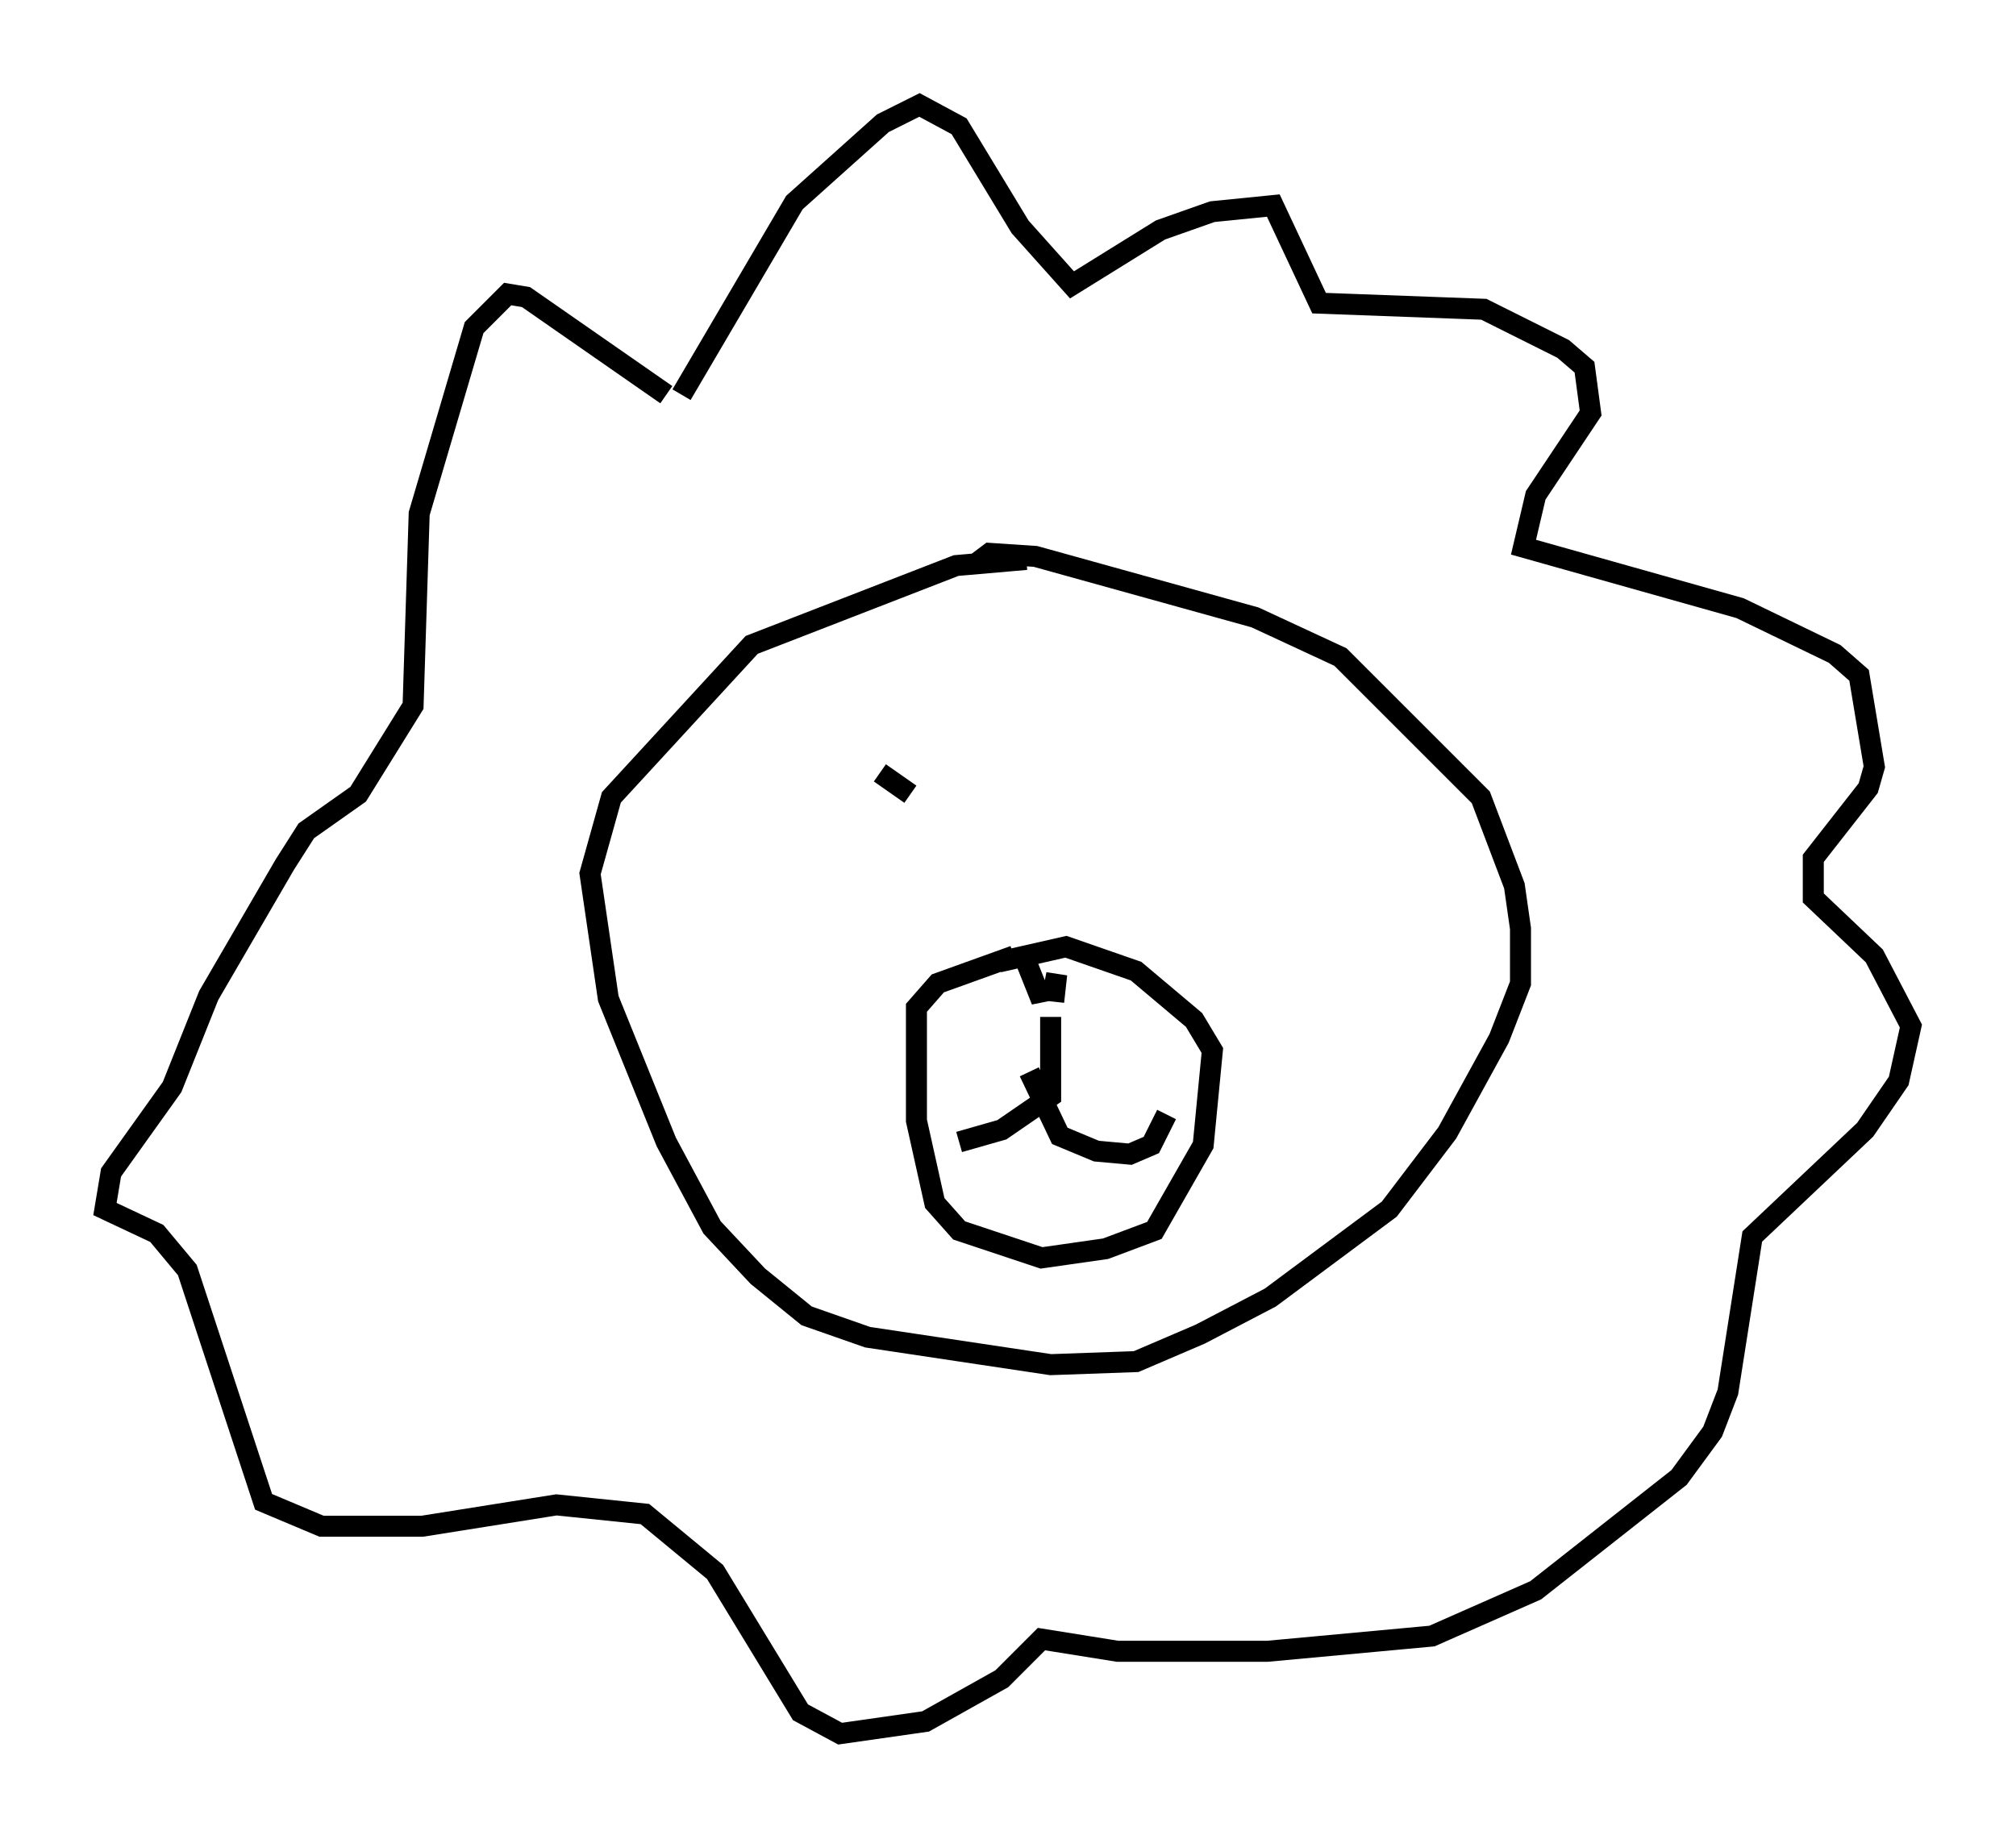 <?xml version="1.0" encoding="utf-8" ?>
<svg baseProfile="full" height="87.564" version="1.1" width="95.989" xmlns="http://www.w3.org/2000/svg" xmlns:ev="http://www.w3.org/2001/xml-events" xmlns:xlink="http://www.w3.org/1999/xlink"><defs /><rect fill="white" height="87.564" width="95.989" x="0" y="0" /><path d="M52.642, 27.369 m-3.777, -0.726 l-3.341, 0.291 -9.732, 3.777 l-6.682, 7.263 -1.017, 3.631 l0.872, 5.955 2.76, 6.827 l2.179, 4.067 2.179, 2.324 l2.324, 1.888 2.905, 1.017 l8.715, 1.307 4.067, -0.145 l3.05, -1.307 3.341, -1.743 l5.665, -4.212 2.76, -3.631 l2.469, -4.503 1.017, -2.615 l0.0, -2.615 -0.291, -2.034 l-1.598, -4.212 -6.682, -6.682 l-4.067, -1.888 -10.458, -2.905 l-2.179, -0.145 -0.581, 0.436 m1.743, 18.737 l-3.631, 1.307 -1.017, 1.162 l0.0, 5.374 0.872, 3.922 l1.162, 1.307 3.922, 1.307 l3.05, -0.436 2.324, -0.872 l2.324, -4.067 0.436, -4.503 l-0.872, -1.453 -2.76, -2.324 l-3.341, -1.162 -3.196, 0.726 m1.307, 0.0 l0.581, 1.453 0.726, -0.145 l0.145, -0.726 -0.145, 1.307 m-0.145, 0.726 l0.0, 3.777 -2.324, 1.598 l-2.034, 0.581 m3.341, -3.341 l1.453, 3.05 1.743, 0.726 l1.598, 0.145 1.017, -0.436 l0.726, -1.453 m-23.095, -34.279 l5.374, -9.151 4.212, -3.777 l1.743, -0.872 1.888, 1.017 l2.905, 4.793 2.469, 2.76 l4.212, -2.615 2.469, -0.872 l2.905, -0.291 2.179, 4.648 l7.844, 0.291 3.777, 1.888 l1.017, 0.872 0.291, 2.179 l-2.615, 3.922 -0.581, 2.469 l10.313, 2.905 4.503, 2.179 l1.162, 1.017 0.726, 4.358 l-0.291, 1.017 -2.615, 3.341 l0.0, 1.888 2.905, 2.76 l1.743, 3.341 -0.581, 2.615 l-1.598, 2.324 -5.374, 5.084 l-1.162, 7.408 -0.726, 1.888 l-1.598, 2.179 -6.827, 5.374 l-4.939, 2.179 -7.844, 0.726 l-7.117, 0.0 -3.631, -0.581 l-1.888, 1.888 -3.631, 2.034 l-4.067, 0.581 -1.888, -1.017 l-4.067, -6.682 -3.341, -2.76 l-4.212, -0.436 -6.391, 1.017 l-4.793, 0.0 -2.76, -1.162 l-3.631, -11.039 -1.453, -1.743 l-2.469, -1.162 0.291, -1.743 l2.905, -4.067 1.743, -4.358 l3.631, -6.246 1.017, -1.598 l2.469, -1.743 2.615, -4.212 l0.291, -9.151 2.615, -8.86 l1.598, -1.598 0.872, 0.145 l6.682, 4.648 m10.168, 18.011 l1.453, 1.017 m9.587, 1.017 l0.0, 0.0 " fill="none" stroke="black" stroke-width="1" /></svg>